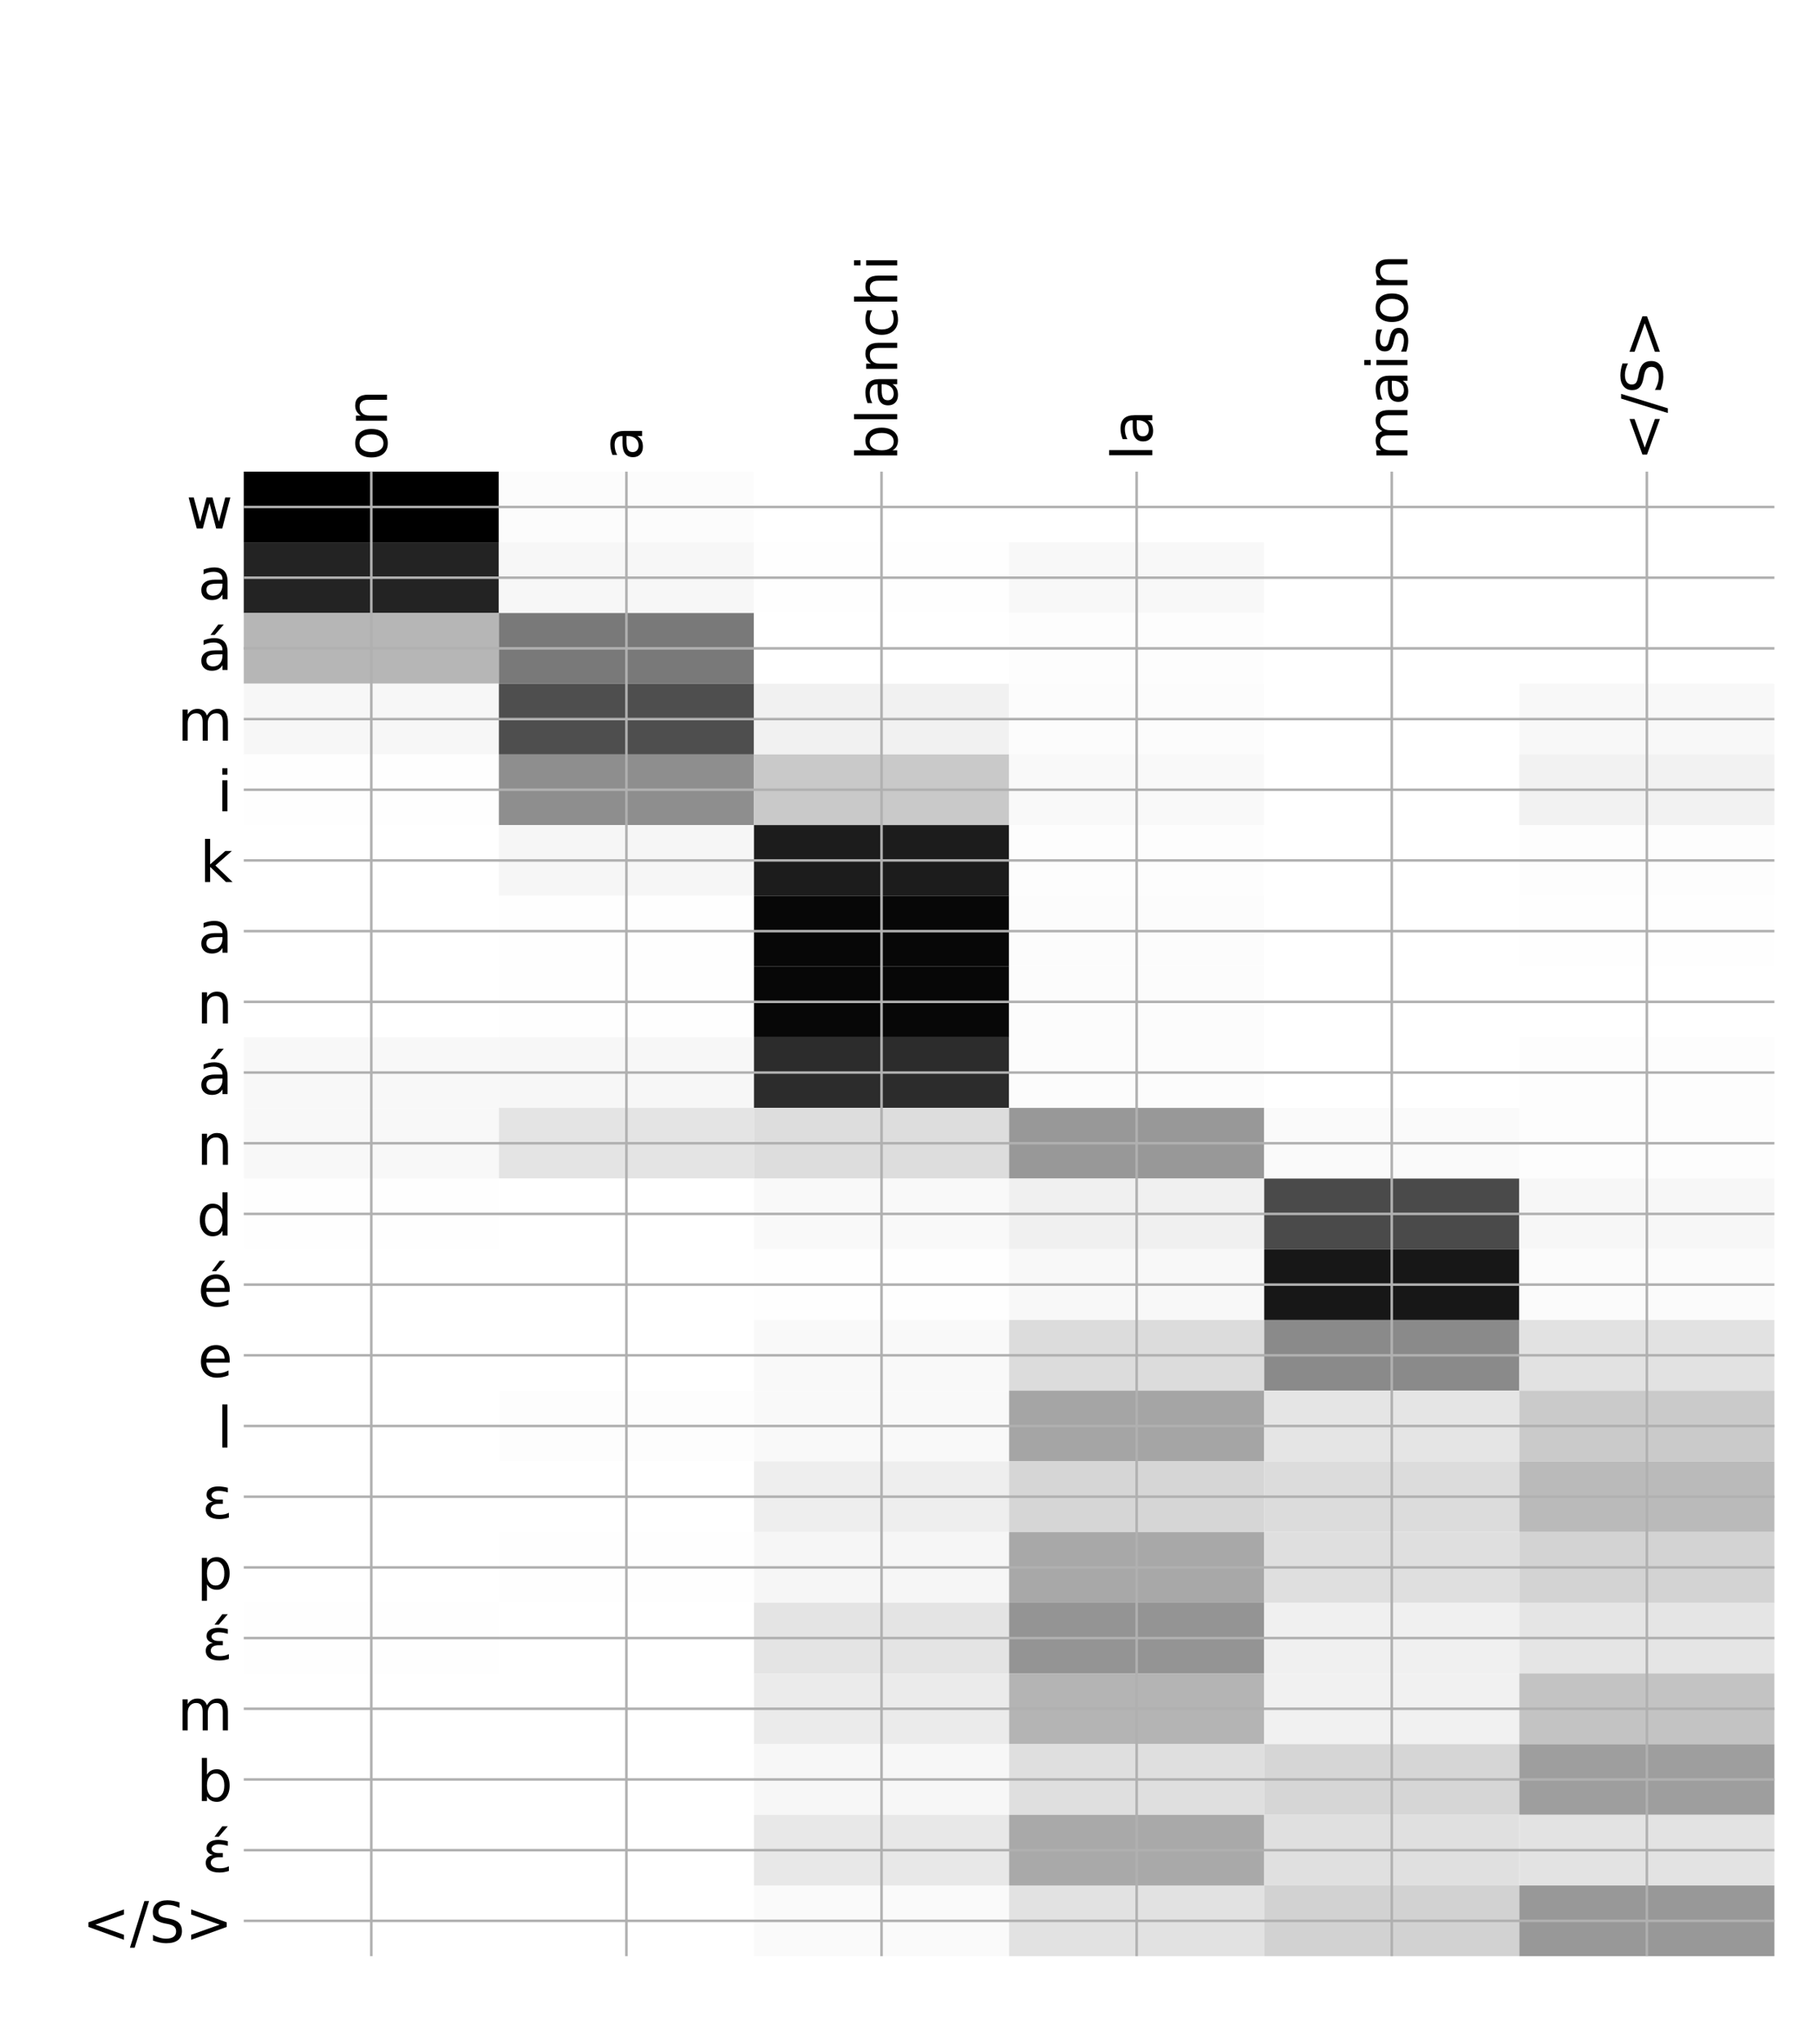 <?xml version="1.0" encoding="utf-8" standalone="no"?>
<!DOCTYPE svg PUBLIC "-//W3C//DTD SVG 1.1//EN"
  "http://www.w3.org/Graphics/SVG/1.1/DTD/svg11.dtd">
<!-- Created with matplotlib (http://matplotlib.org/) -->
<svg height="648pt" version="1.1" viewBox="0 0 576 648" width="576pt" xmlns="http://www.w3.org/2000/svg" xmlns:xlink="http://www.w3.org/1999/xlink">
 <defs>
  <style type="text/css">
*{stroke-linecap:butt;stroke-linejoin:round;}
  </style>
 </defs>
 <g id="figure_1">
  <g id="patch_1">
   <path d="M 0 648 
L 576 648 
L 576 0 
L 0 0 
z
" style="fill:#ffffff;"/>
  </g>
  <g id="axes_1">
   <g id="PolyCollection_1">
    <path clip-path="url(#p7b8a6f661e)" d="M 77.275 149.494 
L 77.275 171.901 
L 158.146 171.901 
L 158.146 149.494 
L 77.275 149.494 
z
"/>
    <path clip-path="url(#p7b8a6f661e)" d="M 158.146 149.494 
L 158.146 171.901 
L 239.017 171.901 
L 239.017 149.494 
L 158.146 149.494 
z
" style="fill:#fcfcfc;"/>
    <path clip-path="url(#p7b8a6f661e)" d="M 239.017 149.494 
L 239.017 171.901 
L 319.887 171.901 
L 319.887 149.494 
L 239.017 149.494 
z
" style="fill:#ffffff;"/>
    <path clip-path="url(#p7b8a6f661e)" d="M 319.887 149.494 
L 319.887 171.901 
L 400.758 171.901 
L 400.758 149.494 
L 319.887 149.494 
z
" style="fill:#ffffff;"/>
    <path clip-path="url(#p7b8a6f661e)" d="M 400.758 149.494 
L 400.758 171.901 
L 481.629 171.901 
L 481.629 149.494 
L 400.758 149.494 
z
" style="fill:#ffffff;"/>
    <path clip-path="url(#p7b8a6f661e)" d="M 481.629 149.494 
L 481.629 171.901 
L 562.5 171.901 
L 562.5 149.494 
L 481.629 149.494 
z
" style="fill:#ffffff;"/>
    <path clip-path="url(#p7b8a6f661e)" d="M 77.275 171.901 
L 77.275 194.309 
L 158.146 194.309 
L 158.146 171.901 
L 77.275 171.901 
z
" style="fill:#232323;"/>
    <path clip-path="url(#p7b8a6f661e)" d="M 158.146 171.901 
L 158.146 194.309 
L 239.017 194.309 
L 239.017 171.901 
L 158.146 171.901 
z
" style="fill:#f7f7f7;"/>
    <path clip-path="url(#p7b8a6f661e)" d="M 239.017 171.901 
L 239.017 194.309 
L 319.887 194.309 
L 319.887 171.901 
L 239.017 171.901 
z
" style="fill:#fefefe;"/>
    <path clip-path="url(#p7b8a6f661e)" d="M 319.887 171.901 
L 319.887 194.309 
L 400.758 194.309 
L 400.758 171.901 
L 319.887 171.901 
z
" style="fill:#f8f8f8;"/>
    <path clip-path="url(#p7b8a6f661e)" d="M 400.758 171.901 
L 400.758 194.309 
L 481.629 194.309 
L 481.629 171.901 
L 400.758 171.901 
z
" style="fill:#ffffff;"/>
    <path clip-path="url(#p7b8a6f661e)" d="M 481.629 171.901 
L 481.629 194.309 
L 562.5 194.309 
L 562.5 171.901 
L 481.629 171.901 
z
" style="fill:#ffffff;"/>
    <path clip-path="url(#p7b8a6f661e)" d="M 77.275 194.309 
L 77.275 216.717 
L 158.146 216.717 
L 158.146 194.309 
L 77.275 194.309 
z
" style="fill:#b6b6b6;"/>
    <path clip-path="url(#p7b8a6f661e)" d="M 158.146 194.309 
L 158.146 216.717 
L 239.017 216.717 
L 239.017 194.309 
L 158.146 194.309 
z
" style="fill:#797979;"/>
    <path clip-path="url(#p7b8a6f661e)" d="M 239.017 194.309 
L 239.017 216.717 
L 319.887 216.717 
L 319.887 194.309 
L 239.017 194.309 
z
" style="fill:#ffffff;"/>
    <path clip-path="url(#p7b8a6f661e)" d="M 319.887 194.309 
L 319.887 216.717 
L 400.758 216.717 
L 400.758 194.309 
L 319.887 194.309 
z
" style="fill:#fdfdfd;"/>
    <path clip-path="url(#p7b8a6f661e)" d="M 400.758 194.309 
L 400.758 216.717 
L 481.629 216.717 
L 481.629 194.309 
L 400.758 194.309 
z
" style="fill:#ffffff;"/>
    <path clip-path="url(#p7b8a6f661e)" d="M 481.629 194.309 
L 481.629 216.717 
L 562.5 216.717 
L 562.5 194.309 
L 481.629 194.309 
z
" style="fill:#ffffff;"/>
    <path clip-path="url(#p7b8a6f661e)" d="M 77.275 216.717 
L 77.275 239.124 
L 158.146 239.124 
L 158.146 216.717 
L 77.275 216.717 
z
" style="fill:#f7f7f7;"/>
    <path clip-path="url(#p7b8a6f661e)" d="M 158.146 216.717 
L 158.146 239.124 
L 239.017 239.124 
L 239.017 216.717 
L 158.146 216.717 
z
" style="fill:#4e4e4e;"/>
    <path clip-path="url(#p7b8a6f661e)" d="M 239.017 216.717 
L 239.017 239.124 
L 319.887 239.124 
L 319.887 216.717 
L 239.017 216.717 
z
" style="fill:#f1f1f1;"/>
    <path clip-path="url(#p7b8a6f661e)" d="M 319.887 216.717 
L 319.887 239.124 
L 400.758 239.124 
L 400.758 216.717 
L 319.887 216.717 
z
" style="fill:#fcfcfc;"/>
    <path clip-path="url(#p7b8a6f661e)" d="M 400.758 216.717 
L 400.758 239.124 
L 481.629 239.124 
L 481.629 216.717 
L 400.758 216.717 
z
" style="fill:#ffffff;"/>
    <path clip-path="url(#p7b8a6f661e)" d="M 481.629 216.717 
L 481.629 239.124 
L 562.5 239.124 
L 562.5 216.717 
L 481.629 216.717 
z
" style="fill:#f8f8f8;"/>
    <path clip-path="url(#p7b8a6f661e)" d="M 77.275 239.124 
L 77.275 261.532 
L 158.146 261.532 
L 158.146 239.124 
L 77.275 239.124 
z
" style="fill:#fefefe;"/>
    <path clip-path="url(#p7b8a6f661e)" d="M 158.146 239.124 
L 158.146 261.532 
L 239.017 261.532 
L 239.017 239.124 
L 158.146 239.124 
z
" style="fill:#8e8e8e;"/>
    <path clip-path="url(#p7b8a6f661e)" d="M 239.017 239.124 
L 239.017 261.532 
L 319.887 261.532 
L 319.887 239.124 
L 239.017 239.124 
z
" style="fill:#c9c9c9;"/>
    <path clip-path="url(#p7b8a6f661e)" d="M 319.887 239.124 
L 319.887 261.532 
L 400.758 261.532 
L 400.758 239.124 
L 319.887 239.124 
z
" style="fill:#f9f9f9;"/>
    <path clip-path="url(#p7b8a6f661e)" d="M 400.758 239.124 
L 400.758 261.532 
L 481.629 261.532 
L 481.629 239.124 
L 400.758 239.124 
z
" style="fill:#ffffff;"/>
    <path clip-path="url(#p7b8a6f661e)" d="M 481.629 239.124 
L 481.629 261.532 
L 562.5 261.532 
L 562.5 239.124 
L 481.629 239.124 
z
" style="fill:#f2f2f2;"/>
    <path clip-path="url(#p7b8a6f661e)" d="M 77.275 261.532 
L 77.275 283.94 
L 158.146 283.94 
L 158.146 261.532 
L 77.275 261.532 
z
" style="fill:#ffffff;"/>
    <path clip-path="url(#p7b8a6f661e)" d="M 158.146 261.532 
L 158.146 283.94 
L 239.017 283.94 
L 239.017 261.532 
L 158.146 261.532 
z
" style="fill:#f6f6f6;"/>
    <path clip-path="url(#p7b8a6f661e)" d="M 239.017 261.532 
L 239.017 283.94 
L 319.887 283.94 
L 319.887 261.532 
L 239.017 261.532 
z
" style="fill:#1c1c1c;"/>
    <path clip-path="url(#p7b8a6f661e)" d="M 319.887 261.532 
L 319.887 283.94 
L 400.758 283.94 
L 400.758 261.532 
L 319.887 261.532 
z
" style="fill:#fdfdfd;"/>
    <path clip-path="url(#p7b8a6f661e)" d="M 400.758 261.532 
L 400.758 283.94 
L 481.629 283.94 
L 481.629 261.532 
L 400.758 261.532 
z
" style="fill:#ffffff;"/>
    <path clip-path="url(#p7b8a6f661e)" d="M 481.629 261.532 
L 481.629 283.94 
L 562.5 283.94 
L 562.5 261.532 
L 481.629 261.532 
z
" style="fill:#fdfdfd;"/>
    <path clip-path="url(#p7b8a6f661e)" d="M 77.275 283.94 
L 77.275 306.348 
L 158.146 306.348 
L 158.146 283.94 
L 77.275 283.94 
z
" style="fill:#ffffff;"/>
    <path clip-path="url(#p7b8a6f661e)" d="M 158.146 283.94 
L 158.146 306.348 
L 239.017 306.348 
L 239.017 283.94 
L 158.146 283.94 
z
" style="fill:#fefefe;"/>
    <path clip-path="url(#p7b8a6f661e)" d="M 239.017 283.94 
L 239.017 306.348 
L 319.887 306.348 
L 319.887 283.94 
L 239.017 283.94 
z
" style="fill:#070707;"/>
    <path clip-path="url(#p7b8a6f661e)" d="M 319.887 283.94 
L 319.887 306.348 
L 400.758 306.348 
L 400.758 283.94 
L 319.887 283.94 
z
" style="fill:#fcfcfc;"/>
    <path clip-path="url(#p7b8a6f661e)" d="M 400.758 283.94 
L 400.758 306.348 
L 481.629 306.348 
L 481.629 283.94 
L 400.758 283.94 
z
" style="fill:#ffffff;"/>
    <path clip-path="url(#p7b8a6f661e)" d="M 481.629 283.94 
L 481.629 306.348 
L 562.5 306.348 
L 562.5 283.94 
L 481.629 283.94 
z
" style="fill:#fefefe;"/>
    <path clip-path="url(#p7b8a6f661e)" d="M 77.275 306.348 
L 77.275 328.755 
L 158.146 328.755 
L 158.146 306.348 
L 77.275 306.348 
z
" style="fill:#ffffff;"/>
    <path clip-path="url(#p7b8a6f661e)" d="M 158.146 306.348 
L 158.146 328.755 
L 239.017 328.755 
L 239.017 306.348 
L 158.146 306.348 
z
" style="fill:#fefefe;"/>
    <path clip-path="url(#p7b8a6f661e)" d="M 239.017 306.348 
L 239.017 328.755 
L 319.887 328.755 
L 319.887 306.348 
L 239.017 306.348 
z
" style="fill:#070707;"/>
    <path clip-path="url(#p7b8a6f661e)" d="M 319.887 306.348 
L 319.887 328.755 
L 400.758 328.755 
L 400.758 306.348 
L 319.887 306.348 
z
" style="fill:#fcfcfc;"/>
    <path clip-path="url(#p7b8a6f661e)" d="M 400.758 306.348 
L 400.758 328.755 
L 481.629 328.755 
L 481.629 306.348 
L 400.758 306.348 
z
" style="fill:#ffffff;"/>
    <path clip-path="url(#p7b8a6f661e)" d="M 481.629 306.348 
L 481.629 328.755 
L 562.5 328.755 
L 562.5 306.348 
L 481.629 306.348 
z
" style="fill:#ffffff;"/>
    <path clip-path="url(#p7b8a6f661e)" d="M 77.275 328.755 
L 77.275 351.163 
L 158.146 351.163 
L 158.146 328.755 
L 77.275 328.755 
z
" style="fill:#f8f8f8;"/>
    <path clip-path="url(#p7b8a6f661e)" d="M 158.146 328.755 
L 158.146 351.163 
L 239.017 351.163 
L 239.017 328.755 
L 158.146 328.755 
z
" style="fill:#f7f7f7;"/>
    <path clip-path="url(#p7b8a6f661e)" d="M 239.017 328.755 
L 239.017 351.163 
L 319.887 351.163 
L 319.887 328.755 
L 239.017 328.755 
z
" style="fill:#2c2c2c;"/>
    <path clip-path="url(#p7b8a6f661e)" d="M 319.887 328.755 
L 319.887 351.163 
L 400.758 351.163 
L 400.758 328.755 
L 319.887 328.755 
z
" style="fill:#fcfcfc;"/>
    <path clip-path="url(#p7b8a6f661e)" d="M 400.758 328.755 
L 400.758 351.163 
L 481.629 351.163 
L 481.629 328.755 
L 400.758 328.755 
z
" style="fill:#ffffff;"/>
    <path clip-path="url(#p7b8a6f661e)" d="M 481.629 328.755 
L 481.629 351.163 
L 562.5 351.163 
L 562.5 328.755 
L 481.629 328.755 
z
" style="fill:#fdfdfd;"/>
    <path clip-path="url(#p7b8a6f661e)" d="M 77.275 351.163 
L 77.275 373.571 
L 158.146 373.571 
L 158.146 351.163 
L 77.275 351.163 
z
" style="fill:#f8f8f8;"/>
    <path clip-path="url(#p7b8a6f661e)" d="M 158.146 351.163 
L 158.146 373.571 
L 239.017 373.571 
L 239.017 351.163 
L 158.146 351.163 
z
" style="fill:#e4e4e4;"/>
    <path clip-path="url(#p7b8a6f661e)" d="M 239.017 351.163 
L 239.017 373.571 
L 319.887 373.571 
L 319.887 351.163 
L 239.017 351.163 
z
" style="fill:#dddddd;"/>
    <path clip-path="url(#p7b8a6f661e)" d="M 319.887 351.163 
L 319.887 373.571 
L 400.758 373.571 
L 400.758 351.163 
L 319.887 351.163 
z
" style="fill:#989898;"/>
    <path clip-path="url(#p7b8a6f661e)" d="M 400.758 351.163 
L 400.758 373.571 
L 481.629 373.571 
L 481.629 351.163 
L 400.758 351.163 
z
" style="fill:#fafafa;"/>
    <path clip-path="url(#p7b8a6f661e)" d="M 481.629 351.163 
L 481.629 373.571 
L 562.5 373.571 
L 562.5 351.163 
L 481.629 351.163 
z
" style="fill:#fdfdfd;"/>
    <path clip-path="url(#p7b8a6f661e)" d="M 77.275 373.571 
L 77.275 395.978 
L 158.146 395.978 
L 158.146 373.571 
L 77.275 373.571 
z
" style="fill:#fefefe;"/>
    <path clip-path="url(#p7b8a6f661e)" d="M 158.146 373.571 
L 158.146 395.978 
L 239.017 395.978 
L 239.017 373.571 
L 158.146 373.571 
z
" style="fill:#ffffff;"/>
    <path clip-path="url(#p7b8a6f661e)" d="M 239.017 373.571 
L 239.017 395.978 
L 319.887 395.978 
L 319.887 373.571 
L 239.017 373.571 
z
" style="fill:#f9f9f9;"/>
    <path clip-path="url(#p7b8a6f661e)" d="M 319.887 373.571 
L 319.887 395.978 
L 400.758 395.978 
L 400.758 373.571 
L 319.887 373.571 
z
" style="fill:#f0f0f0;"/>
    <path clip-path="url(#p7b8a6f661e)" d="M 400.758 373.571 
L 400.758 395.978 
L 481.629 395.978 
L 481.629 373.571 
L 400.758 373.571 
z
" style="fill:#4a4a4a;"/>
    <path clip-path="url(#p7b8a6f661e)" d="M 481.629 373.571 
L 481.629 395.978 
L 562.5 395.978 
L 562.5 373.571 
L 481.629 373.571 
z
" style="fill:#f7f7f7;"/>
    <path clip-path="url(#p7b8a6f661e)" d="M 77.275 395.978 
L 77.275 418.386 
L 158.146 418.386 
L 158.146 395.978 
L 77.275 395.978 
z
" style="fill:#ffffff;"/>
    <path clip-path="url(#p7b8a6f661e)" d="M 158.146 395.978 
L 158.146 418.386 
L 239.017 418.386 
L 239.017 395.978 
L 158.146 395.978 
z
" style="fill:#ffffff;"/>
    <path clip-path="url(#p7b8a6f661e)" d="M 239.017 395.978 
L 239.017 418.386 
L 319.887 418.386 
L 319.887 395.978 
L 239.017 395.978 
z
" style="fill:#fefefe;"/>
    <path clip-path="url(#p7b8a6f661e)" d="M 319.887 395.978 
L 319.887 418.386 
L 400.758 418.386 
L 400.758 395.978 
L 319.887 395.978 
z
" style="fill:#f8f8f8;"/>
    <path clip-path="url(#p7b8a6f661e)" d="M 400.758 395.978 
L 400.758 418.386 
L 481.629 418.386 
L 481.629 395.978 
L 400.758 395.978 
z
" style="fill:#171717;"/>
    <path clip-path="url(#p7b8a6f661e)" d="M 481.629 395.978 
L 481.629 418.386 
L 562.5 418.386 
L 562.5 395.978 
L 481.629 395.978 
z
" style="fill:#fbfbfb;"/>
    <path clip-path="url(#p7b8a6f661e)" d="M 77.275 418.386 
L 77.275 440.794 
L 158.146 440.794 
L 158.146 418.386 
L 77.275 418.386 
z
" style="fill:#ffffff;"/>
    <path clip-path="url(#p7b8a6f661e)" d="M 158.146 418.386 
L 158.146 440.794 
L 239.017 440.794 
L 239.017 418.386 
L 158.146 418.386 
z
" style="fill:#ffffff;"/>
    <path clip-path="url(#p7b8a6f661e)" d="M 239.017 418.386 
L 239.017 440.794 
L 319.887 440.794 
L 319.887 418.386 
L 239.017 418.386 
z
" style="fill:#f9f9f9;"/>
    <path clip-path="url(#p7b8a6f661e)" d="M 319.887 418.386 
L 319.887 440.794 
L 400.758 440.794 
L 400.758 418.386 
L 319.887 418.386 
z
" style="fill:#dcdcdc;"/>
    <path clip-path="url(#p7b8a6f661e)" d="M 400.758 418.386 
L 400.758 440.794 
L 481.629 440.794 
L 481.629 418.386 
L 400.758 418.386 
z
" style="fill:#8a8a8a;"/>
    <path clip-path="url(#p7b8a6f661e)" d="M 481.629 418.386 
L 481.629 440.794 
L 562.5 440.794 
L 562.5 418.386 
L 481.629 418.386 
z
" style="fill:#e2e2e2;"/>
    <path clip-path="url(#p7b8a6f661e)" d="M 77.275 440.794 
L 77.275 463.201 
L 158.146 463.201 
L 158.146 440.794 
L 77.275 440.794 
z
" style="fill:#ffffff;"/>
    <path clip-path="url(#p7b8a6f661e)" d="M 158.146 440.794 
L 158.146 463.201 
L 239.017 463.201 
L 239.017 440.794 
L 158.146 440.794 
z
" style="fill:#fdfdfd;"/>
    <path clip-path="url(#p7b8a6f661e)" d="M 239.017 440.794 
L 239.017 463.201 
L 319.887 463.201 
L 319.887 440.794 
L 239.017 440.794 
z
" style="fill:#f9f9f9;"/>
    <path clip-path="url(#p7b8a6f661e)" d="M 319.887 440.794 
L 319.887 463.201 
L 400.758 463.201 
L 400.758 440.794 
L 319.887 440.794 
z
" style="fill:#a5a5a5;"/>
    <path clip-path="url(#p7b8a6f661e)" d="M 400.758 440.794 
L 400.758 463.201 
L 481.629 463.201 
L 481.629 440.794 
L 400.758 440.794 
z
" style="fill:#e5e5e5;"/>
    <path clip-path="url(#p7b8a6f661e)" d="M 481.629 440.794 
L 481.629 463.201 
L 562.5 463.201 
L 562.5 440.794 
L 481.629 440.794 
z
" style="fill:#cacaca;"/>
    <path clip-path="url(#p7b8a6f661e)" d="M 77.275 463.201 
L 77.275 485.609 
L 158.146 485.609 
L 158.146 463.201 
L 77.275 463.201 
z
" style="fill:#ffffff;"/>
    <path clip-path="url(#p7b8a6f661e)" d="M 158.146 463.201 
L 158.146 485.609 
L 239.017 485.609 
L 239.017 463.201 
L 158.146 463.201 
z
" style="fill:#ffffff;"/>
    <path clip-path="url(#p7b8a6f661e)" d="M 239.017 463.201 
L 239.017 485.609 
L 319.887 485.609 
L 319.887 463.201 
L 239.017 463.201 
z
" style="fill:#eeeeee;"/>
    <path clip-path="url(#p7b8a6f661e)" d="M 319.887 463.201 
L 319.887 485.609 
L 400.758 485.609 
L 400.758 463.201 
L 319.887 463.201 
z
" style="fill:#d6d6d6;"/>
    <path clip-path="url(#p7b8a6f661e)" d="M 400.758 463.201 
L 400.758 485.609 
L 481.629 485.609 
L 481.629 463.201 
L 400.758 463.201 
z
" style="fill:#dcdcdc;"/>
    <path clip-path="url(#p7b8a6f661e)" d="M 481.629 463.201 
L 481.629 485.609 
L 562.5 485.609 
L 562.5 463.201 
L 481.629 463.201 
z
" style="fill:#bababa;"/>
    <path clip-path="url(#p7b8a6f661e)" d="M 77.275 485.609 
L 77.275 508.017 
L 158.146 508.017 
L 158.146 485.609 
L 77.275 485.609 
z
" style="fill:#ffffff;"/>
    <path clip-path="url(#p7b8a6f661e)" d="M 158.146 485.609 
L 158.146 508.017 
L 239.017 508.017 
L 239.017 485.609 
L 158.146 485.609 
z
" style="fill:#fefefe;"/>
    <path clip-path="url(#p7b8a6f661e)" d="M 239.017 485.609 
L 239.017 508.017 
L 319.887 508.017 
L 319.887 485.609 
L 239.017 485.609 
z
" style="fill:#f6f6f6;"/>
    <path clip-path="url(#p7b8a6f661e)" d="M 319.887 485.609 
L 319.887 508.017 
L 400.758 508.017 
L 400.758 485.609 
L 319.887 485.609 
z
" style="fill:#a8a8a8;"/>
    <path clip-path="url(#p7b8a6f661e)" d="M 400.758 485.609 
L 400.758 508.017 
L 481.629 508.017 
L 481.629 485.609 
L 400.758 485.609 
z
" style="fill:#dfdfdf;"/>
    <path clip-path="url(#p7b8a6f661e)" d="M 481.629 485.609 
L 481.629 508.017 
L 562.5 508.017 
L 562.5 485.609 
L 481.629 485.609 
z
" style="fill:#d3d3d3;"/>
    <path clip-path="url(#p7b8a6f661e)" d="M 77.275 508.017 
L 77.275 530.424 
L 158.146 530.424 
L 158.146 508.017 
L 77.275 508.017 
z
" style="fill:#fefefe;"/>
    <path clip-path="url(#p7b8a6f661e)" d="M 158.146 508.017 
L 158.146 530.424 
L 239.017 530.424 
L 239.017 508.017 
L 158.146 508.017 
z
" style="fill:#ffffff;"/>
    <path clip-path="url(#p7b8a6f661e)" d="M 239.017 508.017 
L 239.017 530.424 
L 319.887 530.424 
L 319.887 508.017 
L 239.017 508.017 
z
" style="fill:#e4e4e4;"/>
    <path clip-path="url(#p7b8a6f661e)" d="M 319.887 508.017 
L 319.887 530.424 
L 400.758 530.424 
L 400.758 508.017 
L 319.887 508.017 
z
" style="fill:#949494;"/>
    <path clip-path="url(#p7b8a6f661e)" d="M 400.758 508.017 
L 400.758 530.424 
L 481.629 530.424 
L 481.629 508.017 
L 400.758 508.017 
z
" style="fill:#f0f0f0;"/>
    <path clip-path="url(#p7b8a6f661e)" d="M 481.629 508.017 
L 481.629 530.424 
L 562.5 530.424 
L 562.5 508.017 
L 481.629 508.017 
z
" style="fill:#e5e5e5;"/>
    <path clip-path="url(#p7b8a6f661e)" d="M 77.275 530.424 
L 77.275 552.832 
L 158.146 552.832 
L 158.146 530.424 
L 77.275 530.424 
z
" style="fill:#ffffff;"/>
    <path clip-path="url(#p7b8a6f661e)" d="M 158.146 530.424 
L 158.146 552.832 
L 239.017 552.832 
L 239.017 530.424 
L 158.146 530.424 
z
" style="fill:#ffffff;"/>
    <path clip-path="url(#p7b8a6f661e)" d="M 239.017 530.424 
L 239.017 552.832 
L 319.887 552.832 
L 319.887 530.424 
L 239.017 530.424 
z
" style="fill:#ebebeb;"/>
    <path clip-path="url(#p7b8a6f661e)" d="M 319.887 530.424 
L 319.887 552.832 
L 400.758 552.832 
L 400.758 530.424 
L 319.887 530.424 
z
" style="fill:#b4b4b4;"/>
    <path clip-path="url(#p7b8a6f661e)" d="M 400.758 530.424 
L 400.758 552.832 
L 481.629 552.832 
L 481.629 530.424 
L 400.758 530.424 
z
" style="fill:#f1f1f1;"/>
    <path clip-path="url(#p7b8a6f661e)" d="M 481.629 530.424 
L 481.629 552.832 
L 562.5 552.832 
L 562.5 530.424 
L 481.629 530.424 
z
" style="fill:#c3c3c3;"/>
    <path clip-path="url(#p7b8a6f661e)" d="M 77.275 552.832 
L 77.275 575.24 
L 158.146 575.24 
L 158.146 552.832 
L 77.275 552.832 
z
" style="fill:#ffffff;"/>
    <path clip-path="url(#p7b8a6f661e)" d="M 158.146 552.832 
L 158.146 575.24 
L 239.017 575.24 
L 239.017 552.832 
L 158.146 552.832 
z
" style="fill:#ffffff;"/>
    <path clip-path="url(#p7b8a6f661e)" d="M 239.017 552.832 
L 239.017 575.24 
L 319.887 575.24 
L 319.887 552.832 
L 239.017 552.832 
z
" style="fill:#f7f7f7;"/>
    <path clip-path="url(#p7b8a6f661e)" d="M 319.887 552.832 
L 319.887 575.24 
L 400.758 575.24 
L 400.758 552.832 
L 319.887 552.832 
z
" style="fill:#dfdfdf;"/>
    <path clip-path="url(#p7b8a6f661e)" d="M 400.758 552.832 
L 400.758 575.24 
L 481.629 575.24 
L 481.629 552.832 
L 400.758 552.832 
z
" style="fill:#d6d6d6;"/>
    <path clip-path="url(#p7b8a6f661e)" d="M 481.629 552.832 
L 481.629 575.24 
L 562.5 575.24 
L 562.5 552.832 
L 481.629 552.832 
z
" style="fill:#9e9e9e;"/>
    <path clip-path="url(#p7b8a6f661e)" d="M 77.275 575.24 
L 77.275 597.647 
L 158.146 597.647 
L 158.146 575.24 
L 77.275 575.24 
z
" style="fill:#ffffff;"/>
    <path clip-path="url(#p7b8a6f661e)" d="M 158.146 575.24 
L 158.146 597.647 
L 239.017 597.647 
L 239.017 575.24 
L 158.146 575.24 
z
" style="fill:#ffffff;"/>
    <path clip-path="url(#p7b8a6f661e)" d="M 239.017 575.24 
L 239.017 597.647 
L 319.887 597.647 
L 319.887 575.24 
L 239.017 575.24 
z
" style="fill:#e8e8e8;"/>
    <path clip-path="url(#p7b8a6f661e)" d="M 319.887 575.24 
L 319.887 597.647 
L 400.758 597.647 
L 400.758 575.24 
L 319.887 575.24 
z
" style="fill:#a9a9a9;"/>
    <path clip-path="url(#p7b8a6f661e)" d="M 400.758 575.24 
L 400.758 597.647 
L 481.629 597.647 
L 481.629 575.24 
L 400.758 575.24 
z
" style="fill:#e0e0e0;"/>
    <path clip-path="url(#p7b8a6f661e)" d="M 481.629 575.24 
L 481.629 597.647 
L 562.5 597.647 
L 562.5 575.24 
L 481.629 575.24 
z
" style="fill:#e3e3e3;"/>
    <path clip-path="url(#p7b8a6f661e)" d="M 77.275 597.647 
L 77.275 620.055 
L 158.146 620.055 
L 158.146 597.647 
L 77.275 597.647 
z
" style="fill:#ffffff;"/>
    <path clip-path="url(#p7b8a6f661e)" d="M 158.146 597.647 
L 158.146 620.055 
L 239.017 620.055 
L 239.017 597.647 
L 158.146 597.647 
z
" style="fill:#ffffff;"/>
    <path clip-path="url(#p7b8a6f661e)" d="M 239.017 597.647 
L 239.017 620.055 
L 319.887 620.055 
L 319.887 597.647 
L 239.017 597.647 
z
" style="fill:#fafafa;"/>
    <path clip-path="url(#p7b8a6f661e)" d="M 319.887 597.647 
L 319.887 620.055 
L 400.758 620.055 
L 400.758 597.647 
L 319.887 597.647 
z
" style="fill:#e2e2e2;"/>
    <path clip-path="url(#p7b8a6f661e)" d="M 400.758 597.647 
L 400.758 620.055 
L 481.629 620.055 
L 481.629 597.647 
L 400.758 597.647 
z
" style="fill:#d2d2d2;"/>
    <path clip-path="url(#p7b8a6f661e)" d="M 481.629 597.647 
L 481.629 620.055 
L 562.5 620.055 
L 562.5 597.647 
L 481.629 597.647 
z
" style="fill:#989898;"/>
   </g>
   <g id="matplotlib.axis_1">
    <g id="xtick_1">
     <g id="line2d_1">
      <path clip-path="url(#p7b8a6f661e)" d="M 117.71 620.055 
L 117.71 149.494 
" style="fill:none;stroke:#b0b0b0;stroke-linecap:square;stroke-width:0.8;"/>
     </g>
     <g id="line2d_2"/>
     <g id="text_1">
      <!-- on -->
      <defs>
       <path d="M 30.609 48.391 
Q 23.391 48.391 19.188 42.75 
Q 14.984 37.109 14.984 27.297 
Q 14.984 17.484 19.156 11.844 
Q 23.344 6.203 30.609 6.203 
Q 37.797 6.203 41.984 11.859 
Q 46.188 17.531 46.188 27.297 
Q 46.188 37.016 41.984 42.703 
Q 37.797 48.391 30.609 48.391 
z
M 30.609 56 
Q 42.328 56 49.016 48.375 
Q 55.719 40.766 55.719 27.297 
Q 55.719 13.875 49.016 6.219 
Q 42.328 -1.422 30.609 -1.422 
Q 18.844 -1.422 12.172 6.219 
Q 5.516 13.875 5.516 27.297 
Q 5.516 40.766 12.172 48.375 
Q 18.844 56 30.609 56 
z
" id="DejaVuSans-6f"/>
       <path d="M 54.891 33.016 
L 54.891 0 
L 45.906 0 
L 45.906 32.719 
Q 45.906 40.484 42.875 44.328 
Q 39.844 48.188 33.797 48.188 
Q 26.516 48.188 22.312 43.547 
Q 18.109 38.922 18.109 30.906 
L 18.109 0 
L 9.078 0 
L 9.078 54.688 
L 18.109 54.688 
L 18.109 46.188 
Q 21.344 51.125 25.703 53.562 
Q 30.078 56 35.797 56 
Q 45.219 56 50.047 50.172 
Q 54.891 44.344 54.891 33.016 
z
" id="DejaVuSans-6e"/>
      </defs>
      <g transform="translate(122.677 145.994)rotate(-90)scale(0.18 -0.18)">
       <use xlink:href="#DejaVuSans-6f"/>
       <use x="61.182" xlink:href="#DejaVuSans-6e"/>
      </g>
     </g>
    </g>
    <g id="xtick_2">
     <g id="line2d_3">
      <path clip-path="url(#p7b8a6f661e)" d="M 198.581 620.055 
L 198.581 149.494 
" style="fill:none;stroke:#b0b0b0;stroke-linecap:square;stroke-width:0.8;"/>
     </g>
     <g id="line2d_4"/>
     <g id="text_2">
      <!-- a -->
      <defs>
       <path d="M 34.281 27.484 
Q 23.391 27.484 19.188 25 
Q 14.984 22.516 14.984 16.5 
Q 14.984 11.719 18.141 8.906 
Q 21.297 6.109 26.703 6.109 
Q 34.188 6.109 38.703 11.406 
Q 43.219 16.703 43.219 25.484 
L 43.219 27.484 
z
M 52.203 31.203 
L 52.203 0 
L 43.219 0 
L 43.219 8.297 
Q 40.141 3.328 35.547 0.953 
Q 30.953 -1.422 24.312 -1.422 
Q 15.922 -1.422 10.953 3.297 
Q 6 8.016 6 15.922 
Q 6 25.141 12.172 29.828 
Q 18.359 34.516 30.609 34.516 
L 43.219 34.516 
L 43.219 35.406 
Q 43.219 41.609 39.141 45 
Q 35.062 48.391 27.688 48.391 
Q 23 48.391 18.547 47.266 
Q 14.109 46.141 10.016 43.891 
L 10.016 52.203 
Q 14.938 54.109 19.578 55.047 
Q 24.219 56 28.609 56 
Q 40.484 56 46.344 49.844 
Q 52.203 43.703 52.203 31.203 
z
" id="DejaVuSans-61"/>
      </defs>
      <g transform="translate(203.548 145.994)rotate(-90)scale(0.18 -0.18)">
       <use xlink:href="#DejaVuSans-61"/>
      </g>
     </g>
    </g>
    <g id="xtick_3">
     <g id="line2d_5">
      <path clip-path="url(#p7b8a6f661e)" d="M 279.452 620.055 
L 279.452 149.494 
" style="fill:none;stroke:#b0b0b0;stroke-linecap:square;stroke-width:0.8;"/>
     </g>
     <g id="line2d_6"/>
     <g id="text_3">
      <!-- blanchi -->
      <defs>
       <path d="M 48.688 27.297 
Q 48.688 37.203 44.609 42.844 
Q 40.531 48.484 33.406 48.484 
Q 26.266 48.484 22.188 42.844 
Q 18.109 37.203 18.109 27.297 
Q 18.109 17.391 22.188 11.75 
Q 26.266 6.109 33.406 6.109 
Q 40.531 6.109 44.609 11.75 
Q 48.688 17.391 48.688 27.297 
z
M 18.109 46.391 
Q 20.953 51.266 25.266 53.625 
Q 29.594 56 35.594 56 
Q 45.562 56 51.781 48.094 
Q 58.016 40.188 58.016 27.297 
Q 58.016 14.406 51.781 6.484 
Q 45.562 -1.422 35.594 -1.422 
Q 29.594 -1.422 25.266 0.953 
Q 20.953 3.328 18.109 8.203 
L 18.109 0 
L 9.078 0 
L 9.078 75.984 
L 18.109 75.984 
z
" id="DejaVuSans-62"/>
       <path d="M 9.422 75.984 
L 18.406 75.984 
L 18.406 0 
L 9.422 0 
z
" id="DejaVuSans-6c"/>
       <path d="M 48.781 52.594 
L 48.781 44.188 
Q 44.969 46.297 41.141 47.344 
Q 37.312 48.391 33.406 48.391 
Q 24.656 48.391 19.812 42.844 
Q 14.984 37.312 14.984 27.297 
Q 14.984 17.281 19.812 11.734 
Q 24.656 6.203 33.406 6.203 
Q 37.312 6.203 41.141 7.25 
Q 44.969 8.297 48.781 10.406 
L 48.781 2.094 
Q 45.016 0.344 40.984 -0.531 
Q 36.969 -1.422 32.422 -1.422 
Q 20.062 -1.422 12.781 6.344 
Q 5.516 14.109 5.516 27.297 
Q 5.516 40.672 12.859 48.328 
Q 20.219 56 33.016 56 
Q 37.156 56 41.109 55.141 
Q 45.062 54.297 48.781 52.594 
z
" id="DejaVuSans-63"/>
       <path d="M 54.891 33.016 
L 54.891 0 
L 45.906 0 
L 45.906 32.719 
Q 45.906 40.484 42.875 44.328 
Q 39.844 48.188 33.797 48.188 
Q 26.516 48.188 22.312 43.547 
Q 18.109 38.922 18.109 30.906 
L 18.109 0 
L 9.078 0 
L 9.078 75.984 
L 18.109 75.984 
L 18.109 46.188 
Q 21.344 51.125 25.703 53.562 
Q 30.078 56 35.797 56 
Q 45.219 56 50.047 50.172 
Q 54.891 44.344 54.891 33.016 
z
" id="DejaVuSans-68"/>
       <path d="M 9.422 54.688 
L 18.406 54.688 
L 18.406 0 
L 9.422 0 
z
M 9.422 75.984 
L 18.406 75.984 
L 18.406 64.594 
L 9.422 64.594 
z
" id="DejaVuSans-69"/>
      </defs>
      <g transform="translate(284.419 145.994)rotate(-90)scale(0.18 -0.18)">
       <use xlink:href="#DejaVuSans-62"/>
       <use x="63.477" xlink:href="#DejaVuSans-6c"/>
       <use x="91.26" xlink:href="#DejaVuSans-61"/>
       <use x="152.539" xlink:href="#DejaVuSans-6e"/>
       <use x="215.918" xlink:href="#DejaVuSans-63"/>
       <use x="270.898" xlink:href="#DejaVuSans-68"/>
       <use x="334.277" xlink:href="#DejaVuSans-69"/>
      </g>
     </g>
    </g>
    <g id="xtick_4">
     <g id="line2d_7">
      <path clip-path="url(#p7b8a6f661e)" d="M 360.323 620.055 
L 360.323 149.494 
" style="fill:none;stroke:#b0b0b0;stroke-linecap:square;stroke-width:0.8;"/>
     </g>
     <g id="line2d_8"/>
     <g id="text_4">
      <!-- la -->
      <g transform="translate(365.29 145.994)rotate(-90)scale(0.18 -0.18)">
       <use xlink:href="#DejaVuSans-6c"/>
       <use x="27.783" xlink:href="#DejaVuSans-61"/>
      </g>
     </g>
    </g>
    <g id="xtick_5">
     <g id="line2d_9">
      <path clip-path="url(#p7b8a6f661e)" d="M 441.194 620.055 
L 441.194 149.494 
" style="fill:none;stroke:#b0b0b0;stroke-linecap:square;stroke-width:0.8;"/>
     </g>
     <g id="line2d_10"/>
     <g id="text_5">
      <!-- maison -->
      <defs>
       <path d="M 52 44.188 
Q 55.375 50.25 60.062 53.125 
Q 64.75 56 71.094 56 
Q 79.641 56 84.281 50.016 
Q 88.922 44.047 88.922 33.016 
L 88.922 0 
L 79.891 0 
L 79.891 32.719 
Q 79.891 40.578 77.094 44.375 
Q 74.312 48.188 68.609 48.188 
Q 61.625 48.188 57.562 43.547 
Q 53.516 38.922 53.516 30.906 
L 53.516 0 
L 44.484 0 
L 44.484 32.719 
Q 44.484 40.625 41.703 44.406 
Q 38.922 48.188 33.109 48.188 
Q 26.219 48.188 22.156 43.531 
Q 18.109 38.875 18.109 30.906 
L 18.109 0 
L 9.078 0 
L 9.078 54.688 
L 18.109 54.688 
L 18.109 46.188 
Q 21.188 51.219 25.484 53.609 
Q 29.781 56 35.688 56 
Q 41.656 56 45.828 52.969 
Q 50 49.953 52 44.188 
z
" id="DejaVuSans-6d"/>
       <path d="M 44.281 53.078 
L 44.281 44.578 
Q 40.484 46.531 36.375 47.5 
Q 32.281 48.484 27.875 48.484 
Q 21.188 48.484 17.844 46.438 
Q 14.5 44.391 14.5 40.281 
Q 14.5 37.156 16.891 35.375 
Q 19.281 33.594 26.516 31.984 
L 29.594 31.297 
Q 39.156 29.25 43.188 25.516 
Q 47.219 21.781 47.219 15.094 
Q 47.219 7.469 41.188 3.016 
Q 35.156 -1.422 24.609 -1.422 
Q 20.219 -1.422 15.453 -0.562 
Q 10.688 0.297 5.422 2 
L 5.422 11.281 
Q 10.406 8.688 15.234 7.391 
Q 20.062 6.109 24.812 6.109 
Q 31.156 6.109 34.562 8.281 
Q 37.984 10.453 37.984 14.406 
Q 37.984 18.062 35.516 20.016 
Q 33.062 21.969 24.703 23.781 
L 21.578 24.516 
Q 13.234 26.266 9.516 29.906 
Q 5.812 33.547 5.812 39.891 
Q 5.812 47.609 11.281 51.797 
Q 16.75 56 26.812 56 
Q 31.781 56 36.172 55.266 
Q 40.578 54.547 44.281 53.078 
z
" id="DejaVuSans-73"/>
      </defs>
      <g transform="translate(446.161 145.994)rotate(-90)scale(0.18 -0.18)">
       <use xlink:href="#DejaVuSans-6d"/>
       <use x="97.412" xlink:href="#DejaVuSans-61"/>
       <use x="158.691" xlink:href="#DejaVuSans-69"/>
       <use x="186.475" xlink:href="#DejaVuSans-73"/>
       <use x="238.574" xlink:href="#DejaVuSans-6f"/>
       <use x="299.756" xlink:href="#DejaVuSans-6e"/>
      </g>
     </g>
    </g>
    <g id="xtick_6">
     <g id="line2d_11">
      <path clip-path="url(#p7b8a6f661e)" d="M 522.065 620.055 
L 522.065 149.494 
" style="fill:none;stroke:#b0b0b0;stroke-linecap:square;stroke-width:0.8;"/>
     </g>
     <g id="line2d_12"/>
     <g id="text_6">
      <!-- &lt;/S&gt; -->
      <defs>
       <path d="M 73.188 49.219 
L 22.797 31.297 
L 73.188 13.484 
L 73.188 4.594 
L 10.594 27.297 
L 10.594 35.406 
L 73.188 58.109 
z
" id="DejaVuSans-3c"/>
       <path d="M 25.391 72.906 
L 33.688 72.906 
L 8.297 -9.281 
L 0 -9.281 
z
" id="DejaVuSans-2f"/>
       <path d="M 53.516 70.516 
L 53.516 60.891 
Q 47.906 63.578 42.922 64.891 
Q 37.938 66.219 33.297 66.219 
Q 25.25 66.219 20.875 63.094 
Q 16.5 59.969 16.5 54.203 
Q 16.5 49.359 19.406 46.891 
Q 22.312 44.438 30.422 42.922 
L 36.375 41.703 
Q 47.406 39.594 52.656 34.297 
Q 57.906 29 57.906 20.125 
Q 57.906 9.516 50.797 4.047 
Q 43.703 -1.422 29.984 -1.422 
Q 24.812 -1.422 18.969 -0.25 
Q 13.141 0.922 6.891 3.219 
L 6.891 13.375 
Q 12.891 10.016 18.656 8.297 
Q 24.422 6.594 29.984 6.594 
Q 38.422 6.594 43.016 9.906 
Q 47.609 13.234 47.609 19.391 
Q 47.609 24.75 44.312 27.781 
Q 41.016 30.812 33.5 32.328 
L 27.484 33.5 
Q 16.453 35.688 11.516 40.375 
Q 6.594 45.062 6.594 53.422 
Q 6.594 63.094 13.406 68.656 
Q 20.219 74.219 32.172 74.219 
Q 37.312 74.219 42.625 73.281 
Q 47.953 72.359 53.516 70.516 
z
" id="DejaVuSans-53"/>
       <path d="M 10.594 49.219 
L 10.594 58.109 
L 73.188 35.406 
L 73.188 27.297 
L 10.594 4.594 
L 10.594 13.484 
L 60.891 31.297 
z
" id="DejaVuSans-3e"/>
      </defs>
      <g transform="translate(527.031 145.994)rotate(-90)scale(0.18 -0.18)">
       <use xlink:href="#DejaVuSans-3c"/>
       <use x="83.789" xlink:href="#DejaVuSans-2f"/>
       <use x="117.48" xlink:href="#DejaVuSans-53"/>
       <use x="180.957" xlink:href="#DejaVuSans-3e"/>
      </g>
     </g>
    </g>
   </g>
   <g id="matplotlib.axis_2">
    <g id="ytick_1">
     <g id="line2d_13">
      <path clip-path="url(#p7b8a6f661e)" d="M 77.275 160.698 
L 562.5 160.698 
" style="fill:none;stroke:#b0b0b0;stroke-linecap:square;stroke-width:0.8;"/>
     </g>
     <g id="line2d_14"/>
     <g id="text_7">
      <!-- w -->
      <defs>
       <path d="M 4.203 54.688 
L 13.188 54.688 
L 24.422 12.016 
L 35.594 54.688 
L 46.188 54.688 
L 57.422 12.016 
L 68.609 54.688 
L 77.594 54.688 
L 63.281 0 
L 52.688 0 
L 40.922 44.828 
L 29.109 0 
L 18.5 0 
z
" id="DejaVuSans-77"/>
      </defs>
      <g transform="translate(59.054 167.536)scale(0.18 -0.18)">
       <use xlink:href="#DejaVuSans-77"/>
      </g>
     </g>
    </g>
    <g id="ytick_2">
     <g id="line2d_15">
      <path clip-path="url(#p7b8a6f661e)" d="M 77.275 183.105 
L 562.5 183.105 
" style="fill:none;stroke:#b0b0b0;stroke-linecap:square;stroke-width:0.8;"/>
     </g>
     <g id="line2d_16"/>
     <g id="text_8">
      <!-- a -->
      <g transform="translate(62.744 189.944)scale(0.18 -0.18)">
       <use xlink:href="#DejaVuSans-61"/>
      </g>
     </g>
    </g>
    <g id="ytick_3">
     <g id="line2d_17">
      <path clip-path="url(#p7b8a6f661e)" d="M 77.275 205.513 
L 562.5 205.513 
" style="fill:none;stroke:#b0b0b0;stroke-linecap:square;stroke-width:0.8;"/>
     </g>
     <g id="line2d_18"/>
     <g id="text_9">
      <!-- á -->
      <defs>
       <path d="M 34.281 27.484 
Q 23.391 27.484 19.188 25 
Q 14.984 22.516 14.984 16.5 
Q 14.984 11.719 18.141 8.906 
Q 21.297 6.109 26.703 6.109 
Q 34.188 6.109 38.703 11.406 
Q 43.219 16.703 43.219 25.484 
L 43.219 27.484 
z
M 52.203 31.203 
L 52.203 0 
L 43.219 0 
L 43.219 8.297 
Q 40.141 3.328 35.547 0.953 
Q 30.953 -1.422 24.312 -1.422 
Q 15.922 -1.422 10.953 3.297 
Q 6 8.016 6 15.922 
Q 6 25.141 12.172 29.828 
Q 18.359 34.516 30.609 34.516 
L 43.219 34.516 
L 43.219 35.406 
Q 43.219 41.609 39.141 45 
Q 35.062 48.391 27.688 48.391 
Q 23 48.391 18.547 47.266 
Q 14.109 46.141 10.016 43.891 
L 10.016 52.203 
Q 14.938 54.109 19.578 55.047 
Q 24.219 56 28.609 56 
Q 40.484 56 46.344 49.844 
Q 52.203 43.703 52.203 31.203 
z
M 35.781 79.984 
L 45.5 79.984 
L 29.594 61.625 
L 22.109 61.625 
z
" id="DejaVuSans-e1"/>
      </defs>
      <g transform="translate(62.744 212.352)scale(0.18 -0.18)">
       <use xlink:href="#DejaVuSans-e1"/>
      </g>
     </g>
    </g>
    <g id="ytick_4">
     <g id="line2d_19">
      <path clip-path="url(#p7b8a6f661e)" d="M 77.275 227.921 
L 562.5 227.921 
" style="fill:none;stroke:#b0b0b0;stroke-linecap:square;stroke-width:0.8;"/>
     </g>
     <g id="line2d_20"/>
     <g id="text_10">
      <!-- m -->
      <g transform="translate(56.242 234.759)scale(0.18 -0.18)">
       <use xlink:href="#DejaVuSans-6d"/>
      </g>
     </g>
    </g>
    <g id="ytick_5">
     <g id="line2d_21">
      <path clip-path="url(#p7b8a6f661e)" d="M 77.275 250.328 
L 562.5 250.328 
" style="fill:none;stroke:#b0b0b0;stroke-linecap:square;stroke-width:0.8;"/>
     </g>
     <g id="line2d_22"/>
     <g id="text_11">
      <!-- i -->
      <g transform="translate(68.774 257.167)scale(0.18 -0.18)">
       <use xlink:href="#DejaVuSans-69"/>
      </g>
     </g>
    </g>
    <g id="ytick_6">
     <g id="line2d_23">
      <path clip-path="url(#p7b8a6f661e)" d="M 77.275 272.736 
L 562.5 272.736 
" style="fill:none;stroke:#b0b0b0;stroke-linecap:square;stroke-width:0.8;"/>
     </g>
     <g id="line2d_24"/>
     <g id="text_12">
      <!-- k -->
      <defs>
       <path d="M 9.078 75.984 
L 18.109 75.984 
L 18.109 31.109 
L 44.922 54.688 
L 56.391 54.688 
L 27.391 29.109 
L 57.625 0 
L 45.906 0 
L 18.109 26.703 
L 18.109 0 
L 9.078 0 
z
" id="DejaVuSans-6b"/>
      </defs>
      <g transform="translate(63.352 279.575)scale(0.18 -0.18)">
       <use xlink:href="#DejaVuSans-6b"/>
      </g>
     </g>
    </g>
    <g id="ytick_7">
     <g id="line2d_25">
      <path clip-path="url(#p7b8a6f661e)" d="M 77.275 295.144 
L 562.5 295.144 
" style="fill:none;stroke:#b0b0b0;stroke-linecap:square;stroke-width:0.8;"/>
     </g>
     <g id="line2d_26"/>
     <g id="text_13">
      <!-- a -->
      <g transform="translate(62.744 301.982)scale(0.18 -0.18)">
       <use xlink:href="#DejaVuSans-61"/>
      </g>
     </g>
    </g>
    <g id="ytick_8">
     <g id="line2d_27">
      <path clip-path="url(#p7b8a6f661e)" d="M 77.275 317.551 
L 562.5 317.551 
" style="fill:none;stroke:#b0b0b0;stroke-linecap:square;stroke-width:0.8;"/>
     </g>
     <g id="line2d_28"/>
     <g id="text_14">
      <!-- n -->
      <g transform="translate(62.367 324.39)scale(0.18 -0.18)">
       <use xlink:href="#DejaVuSans-6e"/>
      </g>
     </g>
    </g>
    <g id="ytick_9">
     <g id="line2d_29">
      <path clip-path="url(#p7b8a6f661e)" d="M 77.275 339.959 
L 562.5 339.959 
" style="fill:none;stroke:#b0b0b0;stroke-linecap:square;stroke-width:0.8;"/>
     </g>
     <g id="line2d_30"/>
     <g id="text_15">
      <!-- á -->
      <g transform="translate(62.744 346.798)scale(0.18 -0.18)">
       <use xlink:href="#DejaVuSans-e1"/>
      </g>
     </g>
    </g>
    <g id="ytick_10">
     <g id="line2d_31">
      <path clip-path="url(#p7b8a6f661e)" d="M 77.275 362.367 
L 562.5 362.367 
" style="fill:none;stroke:#b0b0b0;stroke-linecap:square;stroke-width:0.8;"/>
     </g>
     <g id="line2d_32"/>
     <g id="text_16">
      <!-- n -->
      <g transform="translate(62.367 369.205)scale(0.18 -0.18)">
       <use xlink:href="#DejaVuSans-6e"/>
      </g>
     </g>
    </g>
    <g id="ytick_11">
     <g id="line2d_33">
      <path clip-path="url(#p7b8a6f661e)" d="M 77.275 384.774 
L 562.5 384.774 
" style="fill:none;stroke:#b0b0b0;stroke-linecap:square;stroke-width:0.8;"/>
     </g>
     <g id="line2d_34"/>
     <g id="text_17">
      <!-- d -->
      <defs>
       <path d="M 45.406 46.391 
L 45.406 75.984 
L 54.391 75.984 
L 54.391 0 
L 45.406 0 
L 45.406 8.203 
Q 42.578 3.328 38.25 0.953 
Q 33.938 -1.422 27.875 -1.422 
Q 17.969 -1.422 11.734 6.484 
Q 5.516 14.406 5.516 27.297 
Q 5.516 40.188 11.734 48.094 
Q 17.969 56 27.875 56 
Q 33.938 56 38.25 53.625 
Q 42.578 51.266 45.406 46.391 
z
M 14.797 27.297 
Q 14.797 17.391 18.875 11.75 
Q 22.953 6.109 30.078 6.109 
Q 37.203 6.109 41.297 11.75 
Q 45.406 17.391 45.406 27.297 
Q 45.406 37.203 41.297 42.844 
Q 37.203 48.484 30.078 48.484 
Q 22.953 48.484 18.875 42.844 
Q 14.797 37.203 14.797 27.297 
z
" id="DejaVuSans-64"/>
      </defs>
      <g transform="translate(62.348 391.613)scale(0.18 -0.18)">
       <use xlink:href="#DejaVuSans-64"/>
      </g>
     </g>
    </g>
    <g id="ytick_12">
     <g id="line2d_35">
      <path clip-path="url(#p7b8a6f661e)" d="M 77.275 407.182 
L 562.5 407.182 
" style="fill:none;stroke:#b0b0b0;stroke-linecap:square;stroke-width:0.8;"/>
     </g>
     <g id="line2d_36"/>
     <g id="text_18">
      <!-- é -->
      <defs>
       <path d="M 56.203 29.594 
L 56.203 25.203 
L 14.891 25.203 
Q 15.484 15.922 20.484 11.062 
Q 25.484 6.203 34.422 6.203 
Q 39.594 6.203 44.453 7.469 
Q 49.312 8.734 54.109 11.281 
L 54.109 2.781 
Q 49.266 0.734 44.188 -0.344 
Q 39.109 -1.422 33.891 -1.422 
Q 20.797 -1.422 13.156 6.188 
Q 5.516 13.812 5.516 26.812 
Q 5.516 40.234 12.766 48.109 
Q 20.016 56 32.328 56 
Q 43.359 56 49.781 48.891 
Q 56.203 41.797 56.203 29.594 
z
M 47.219 32.234 
Q 47.125 39.594 43.094 43.984 
Q 39.062 48.391 32.422 48.391 
Q 24.906 48.391 20.391 44.141 
Q 15.875 39.891 15.188 32.172 
z
M 38.531 79.984 
L 48.25 79.984 
L 32.344 61.625 
L 24.859 61.625 
z
" id="DejaVuSans-e9"/>
      </defs>
      <g transform="translate(62.699 414.021)scale(0.18 -0.18)">
       <use xlink:href="#DejaVuSans-e9"/>
      </g>
     </g>
    </g>
    <g id="ytick_13">
     <g id="line2d_37">
      <path clip-path="url(#p7b8a6f661e)" d="M 77.275 429.59 
L 562.5 429.59 
" style="fill:none;stroke:#b0b0b0;stroke-linecap:square;stroke-width:0.8;"/>
     </g>
     <g id="line2d_38"/>
     <g id="text_19">
      <!-- e -->
      <defs>
       <path d="M 56.203 29.594 
L 56.203 25.203 
L 14.891 25.203 
Q 15.484 15.922 20.484 11.062 
Q 25.484 6.203 34.422 6.203 
Q 39.594 6.203 44.453 7.469 
Q 49.312 8.734 54.109 11.281 
L 54.109 2.781 
Q 49.266 0.734 44.188 -0.344 
Q 39.109 -1.422 33.891 -1.422 
Q 20.797 -1.422 13.156 6.188 
Q 5.516 13.812 5.516 26.812 
Q 5.516 40.234 12.766 48.109 
Q 20.016 56 32.328 56 
Q 43.359 56 49.781 48.891 
Q 56.203 41.797 56.203 29.594 
z
M 47.219 32.234 
Q 47.125 39.594 43.094 43.984 
Q 39.062 48.391 32.422 48.391 
Q 24.906 48.391 20.391 44.141 
Q 15.875 39.891 15.188 32.172 
z
" id="DejaVuSans-65"/>
      </defs>
      <g transform="translate(62.699 436.428)scale(0.18 -0.18)">
       <use xlink:href="#DejaVuSans-65"/>
      </g>
     </g>
    </g>
    <g id="ytick_14">
     <g id="line2d_39">
      <path clip-path="url(#p7b8a6f661e)" d="M 77.275 451.997 
L 562.5 451.997 
" style="fill:none;stroke:#b0b0b0;stroke-linecap:square;stroke-width:0.8;"/>
     </g>
     <g id="line2d_40"/>
     <g id="text_20">
      <!-- l -->
      <g transform="translate(68.774 458.836)scale(0.18 -0.18)">
       <use xlink:href="#DejaVuSans-6c"/>
      </g>
     </g>
    </g>
    <g id="ytick_15">
     <g id="line2d_41">
      <path clip-path="url(#p7b8a6f661e)" d="M 77.275 474.405 
L 562.5 474.405 
" style="fill:none;stroke:#b0b0b0;stroke-linecap:square;stroke-width:0.8;"/>
     </g>
     <g id="line2d_42"/>
     <g id="text_21">
      <!-- ε -->
      <defs>
       <path d="M 19.281 29.5 
Q 13.812 30.672 10.891 33.844 
Q 7.953 36.969 7.953 41.5 
Q 7.953 48.391 13.531 52.25 
Q 19.047 56.062 28.609 56.062 
Q 32.328 56.062 36.469 55.469 
Q 40.625 54.891 45.406 53.719 
L 45.406 45.562 
Q 40.672 46.969 36.766 47.609 
Q 32.812 48.25 29.344 48.25 
Q 23.531 48.25 20.172 46 
Q 16.75 43.75 16.75 40.625 
Q 16.75 37.203 20.062 35.016 
Q 23.344 32.859 29 32.859 
L 36.578 32.859 
L 36.578 25.438 
L 29.344 25.438 
Q 22.656 25.438 19.141 22.953 
Q 15.328 20.219 15.328 15.922 
Q 15.328 11.531 19.438 8.797 
Q 23.578 6.062 30.953 6.062 
Q 35.5 6.062 39.656 6.938 
Q 43.797 7.859 47.266 9.672 
L 47.266 1.312 
Q 42.875 -0.047 38.766 -0.734 
Q 34.625 -1.422 30.719 -1.422 
Q 19.094 -1.422 12.797 3.031 
Q 6.5 7.469 6.5 15.922 
Q 6.5 21.188 9.859 24.75 
Q 13.234 28.328 19.281 29.5 
z
" id="DejaVuSans-3b5"/>
      </defs>
      <g transform="translate(64.047 481.244)scale(0.18 -0.18)">
       <use xlink:href="#DejaVuSans-3b5"/>
      </g>
     </g>
    </g>
    <g id="ytick_16">
     <g id="line2d_43">
      <path clip-path="url(#p7b8a6f661e)" d="M 77.275 496.813 
L 562.5 496.813 
" style="fill:none;stroke:#b0b0b0;stroke-linecap:square;stroke-width:0.8;"/>
     </g>
     <g id="line2d_44"/>
     <g id="text_22">
      <!-- p -->
      <defs>
       <path d="M 18.109 8.203 
L 18.109 -20.797 
L 9.078 -20.797 
L 9.078 54.688 
L 18.109 54.688 
L 18.109 46.391 
Q 20.953 51.266 25.266 53.625 
Q 29.594 56 35.594 56 
Q 45.562 56 51.781 48.094 
Q 58.016 40.188 58.016 27.297 
Q 58.016 14.406 51.781 6.484 
Q 45.562 -1.422 35.594 -1.422 
Q 29.594 -1.422 25.266 0.953 
Q 20.953 3.328 18.109 8.203 
z
M 48.688 27.297 
Q 48.688 37.203 44.609 42.844 
Q 40.531 48.484 33.406 48.484 
Q 26.266 48.484 22.188 42.844 
Q 18.109 37.203 18.109 27.297 
Q 18.109 17.391 22.188 11.75 
Q 26.266 6.109 33.406 6.109 
Q 40.531 6.109 44.609 11.75 
Q 48.688 17.391 48.688 27.297 
z
" id="DejaVuSans-70"/>
      </defs>
      <g transform="translate(62.348 503.651)scale(0.18 -0.18)">
       <use xlink:href="#DejaVuSans-70"/>
      </g>
     </g>
    </g>
    <g id="ytick_17">
     <g id="line2d_45">
      <path clip-path="url(#p7b8a6f661e)" d="M 77.275 519.22 
L 562.5 519.22 
" style="fill:none;stroke:#b0b0b0;stroke-linecap:square;stroke-width:0.8;"/>
     </g>
     <g id="line2d_46"/>
     <g id="text_23">
      <!-- έ -->
      <defs>
       <path d="M 35.656 79.984 
L 45.375 79.984 
L 29.469 61.625 
L 21.984 61.625 
z
M 19.281 29.5 
Q 13.812 30.672 10.891 33.844 
Q 7.953 36.969 7.953 41.5 
Q 7.953 48.391 13.531 52.25 
Q 19.047 56.062 28.609 56.062 
Q 32.328 56.062 36.469 55.469 
Q 40.625 54.891 45.406 53.719 
L 45.406 45.562 
Q 40.672 46.969 36.766 47.609 
Q 32.812 48.25 29.344 48.25 
Q 23.531 48.25 20.172 46 
Q 16.75 43.75 16.75 40.625 
Q 16.75 37.203 20.062 35.016 
Q 23.344 32.859 29 32.859 
L 36.578 32.859 
L 36.578 25.438 
L 29.344 25.438 
Q 22.656 25.438 19.141 22.953 
Q 15.328 20.219 15.328 15.922 
Q 15.328 11.531 19.438 8.797 
Q 23.578 6.062 30.953 6.062 
Q 35.5 6.062 39.656 6.938 
Q 43.797 7.859 47.266 9.672 
L 47.266 1.312 
Q 42.875 -0.047 38.766 -0.734 
Q 34.625 -1.422 30.719 -1.422 
Q 19.094 -1.422 12.797 3.031 
Q 6.5 7.469 6.5 15.922 
Q 6.5 21.188 9.859 24.75 
Q 13.234 28.328 19.281 29.5 
z
" id="DejaVuSans-3ad"/>
      </defs>
      <g transform="translate(64.047 526.059)scale(0.18 -0.18)">
       <use xlink:href="#DejaVuSans-3ad"/>
      </g>
     </g>
    </g>
    <g id="ytick_18">
     <g id="line2d_47">
      <path clip-path="url(#p7b8a6f661e)" d="M 77.275 541.628 
L 562.5 541.628 
" style="fill:none;stroke:#b0b0b0;stroke-linecap:square;stroke-width:0.8;"/>
     </g>
     <g id="line2d_48"/>
     <g id="text_24">
      <!-- m -->
      <g transform="translate(56.242 548.467)scale(0.18 -0.18)">
       <use xlink:href="#DejaVuSans-6d"/>
      </g>
     </g>
    </g>
    <g id="ytick_19">
     <g id="line2d_49">
      <path clip-path="url(#p7b8a6f661e)" d="M 77.275 564.036 
L 562.5 564.036 
" style="fill:none;stroke:#b0b0b0;stroke-linecap:square;stroke-width:0.8;"/>
     </g>
     <g id="line2d_50"/>
     <g id="text_25">
      <!-- b -->
      <g transform="translate(62.348 570.874)scale(0.18 -0.18)">
       <use xlink:href="#DejaVuSans-62"/>
      </g>
     </g>
    </g>
    <g id="ytick_20">
     <g id="line2d_51">
      <path clip-path="url(#p7b8a6f661e)" d="M 77.275 586.443 
L 562.5 586.443 
" style="fill:none;stroke:#b0b0b0;stroke-linecap:square;stroke-width:0.8;"/>
     </g>
     <g id="line2d_52"/>
     <g id="text_26">
      <!-- έ -->
      <g transform="translate(64.047 593.282)scale(0.18 -0.18)">
       <use xlink:href="#DejaVuSans-3ad"/>
      </g>
     </g>
    </g>
    <g id="ytick_21">
     <g id="line2d_53">
      <path clip-path="url(#p7b8a6f661e)" d="M 77.275 608.851 
L 562.5 608.851 
" style="fill:none;stroke:#b0b0b0;stroke-linecap:square;stroke-width:0.8;"/>
     </g>
     <g id="line2d_54"/>
     <g id="text_27">
      <!-- &lt;/S&gt; -->
      <g transform="translate(26.117 615.69)scale(0.18 -0.18)">
       <use xlink:href="#DejaVuSans-3c"/>
       <use x="83.789" xlink:href="#DejaVuSans-2f"/>
       <use x="117.48" xlink:href="#DejaVuSans-53"/>
       <use x="180.957" xlink:href="#DejaVuSans-3e"/>
      </g>
     </g>
    </g>
   </g>
  </g>
 </g>
 <defs>
  <clipPath id="p7b8a6f661e">
   <rect height="470.561" width="485.225" x="77.275" y="149.494"/>
  </clipPath>
 </defs>
</svg>
